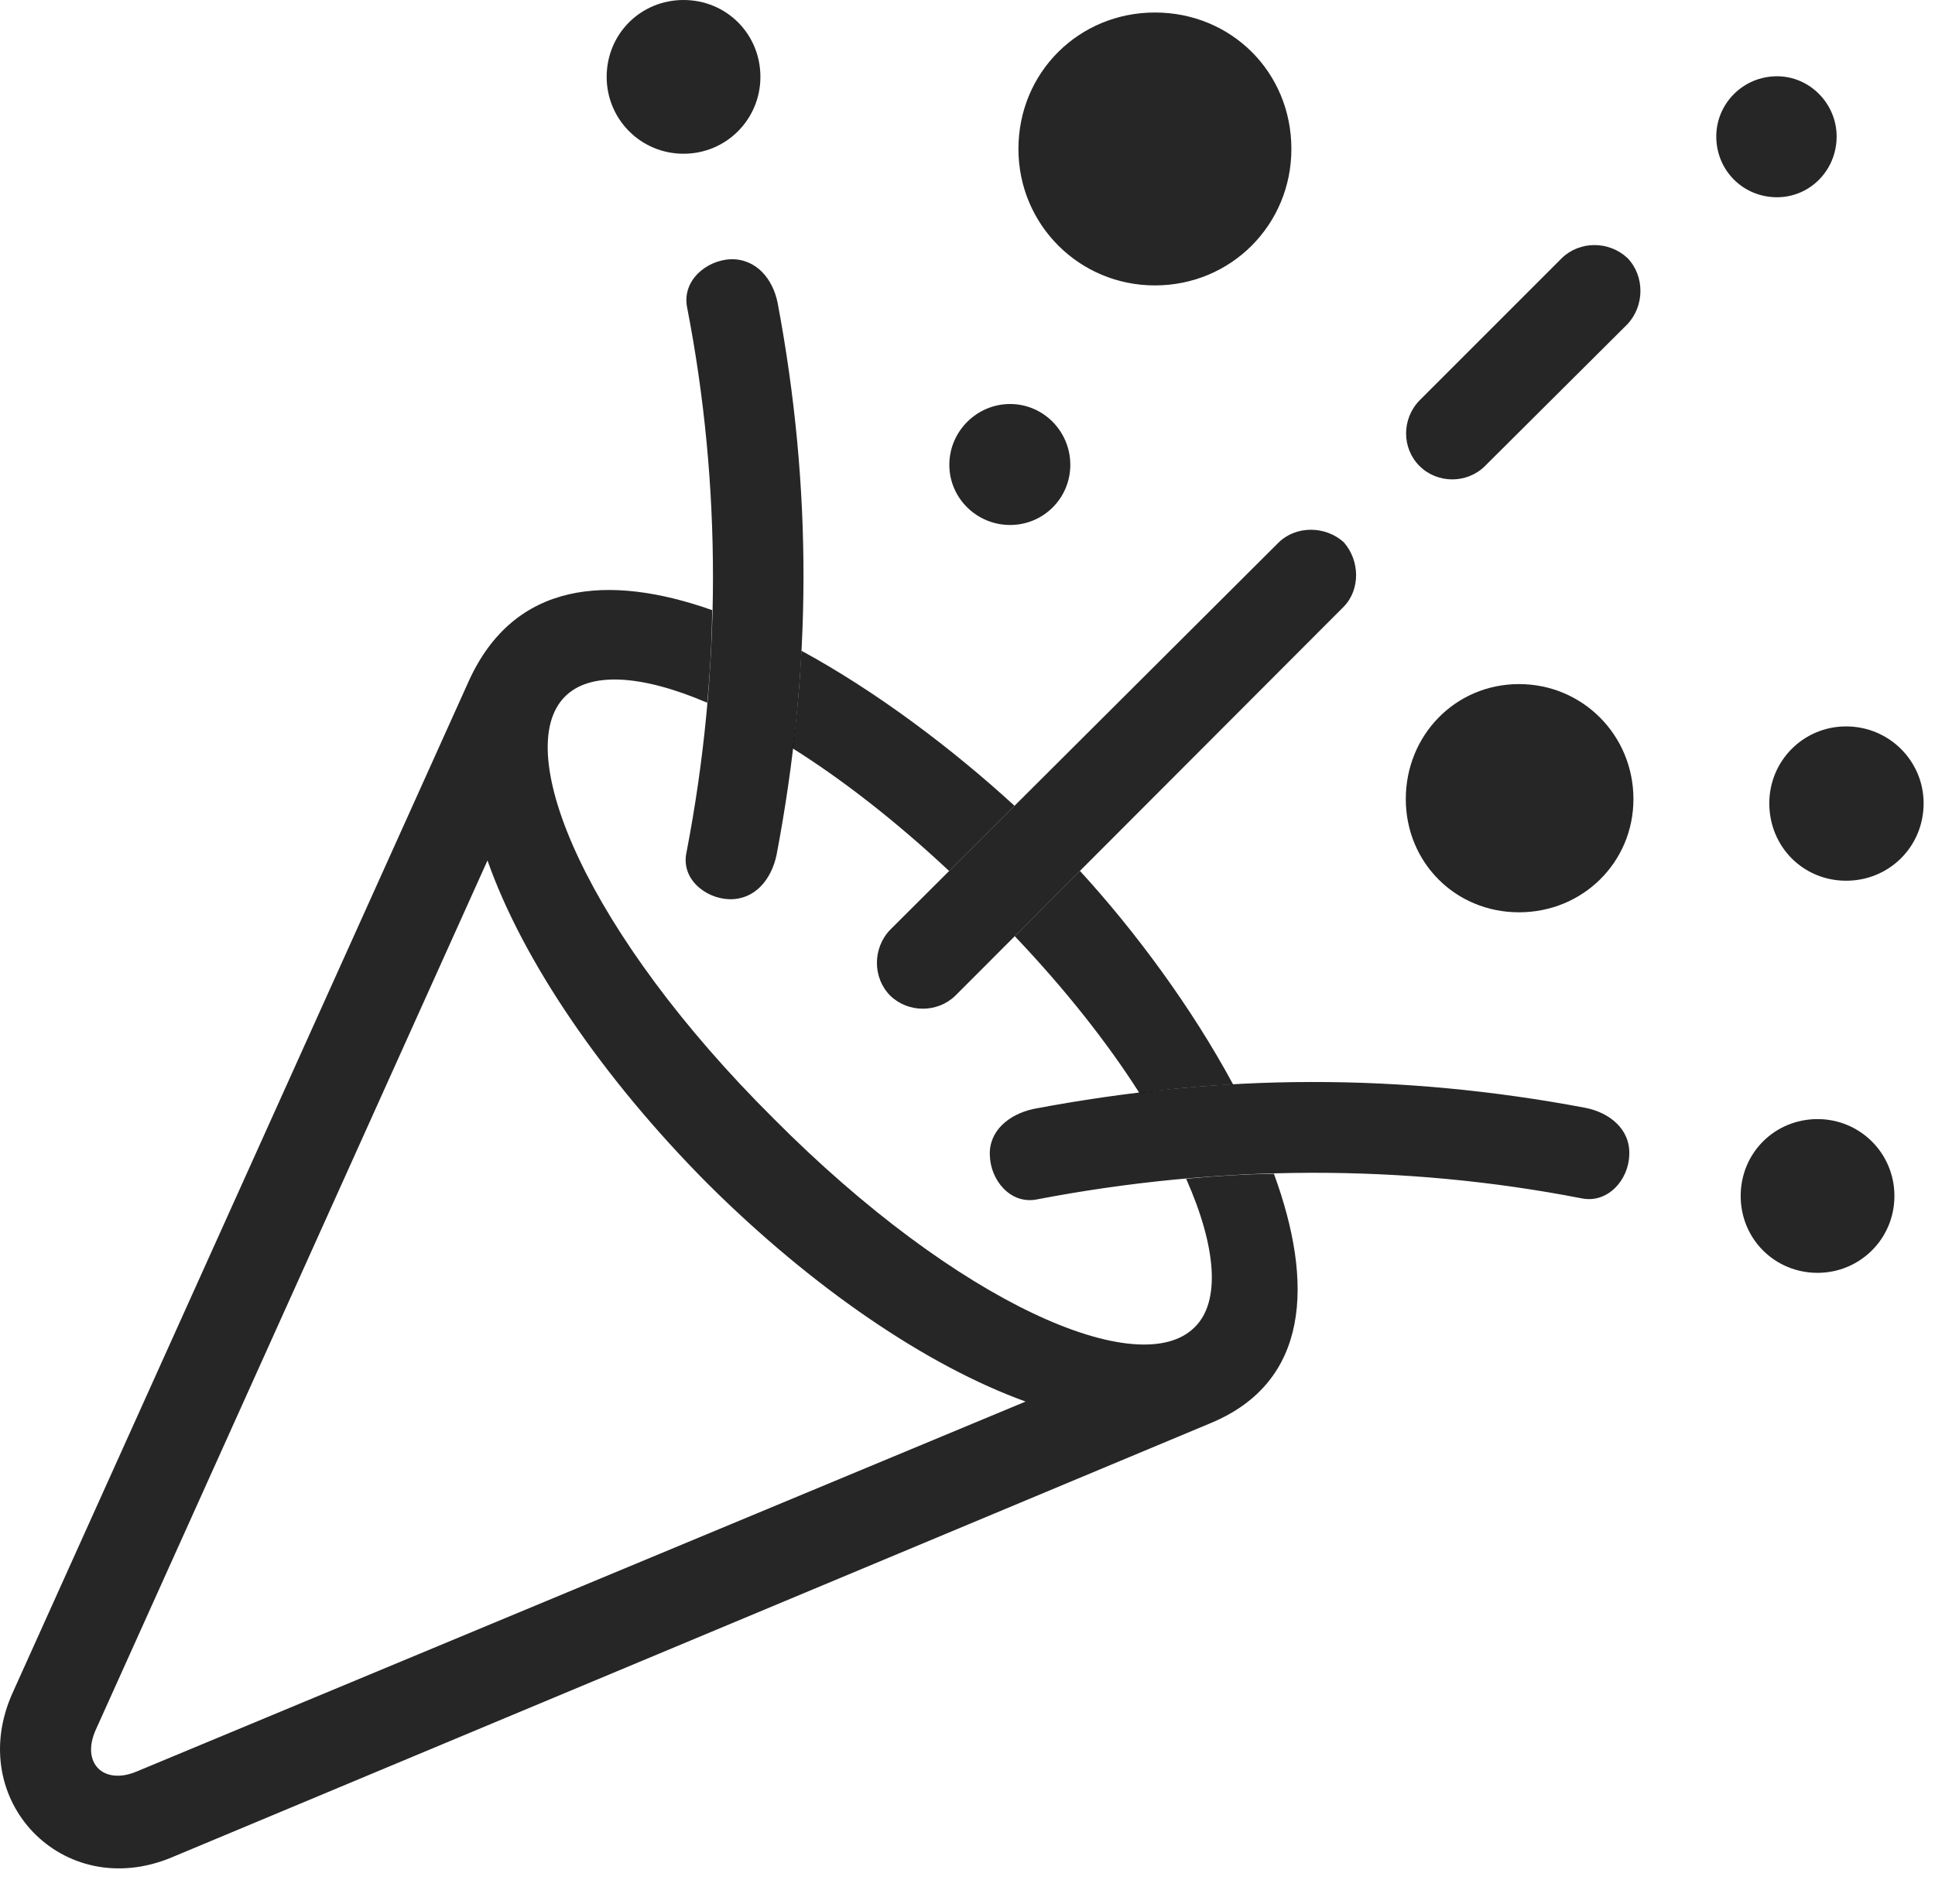 <?xml version="1.0" encoding="UTF-8"?>
<!--Generator: Apple Native CoreSVG 326-->
<!DOCTYPE svg
PUBLIC "-//W3C//DTD SVG 1.1//EN"
       "http://www.w3.org/Graphics/SVG/1.1/DTD/svg11.dtd">
<svg version="1.1" xmlns="http://www.w3.org/2000/svg" xmlns:xlink="http://www.w3.org/1999/xlink" viewBox="0 0 63.421 62.402">
 <g>
  <rect height="62.402" opacity="0" width="63.421" x="0" y="0"/>
  <path d="M23.342 19.998C23.332 21.008 23.276 22.021 23.179 23.033C21.01 22.103 19.328 22.012 18.517 22.832C16.72 24.629 19.259 30.605 25.353 36.66C31.408 42.754 37.365 45.312 39.162 43.496C39.998 42.669 39.883 40.907 38.877 38.635C39.837 38.542 40.796 38.486 41.753 38.472C43.071 42.063 42.919 45.294 39.689 46.641L5.627 60.879C2.072 62.363-1.17 59.004 0.412 55.488L15.373 22.305C16.858 19.059 19.927 18.792 23.342 19.998ZM3.146 56.68C2.638 57.793 3.4 58.516 4.474 58.066L33.615 45.938C30.373 44.766 26.623 42.207 23.205 38.809C19.748 35.332 17.131 31.484 15.978 28.203ZM40.416 35.544C39.397 35.594 38.374 35.685 37.343 35.822C36.316 34.209 34.947 32.46 33.259 30.685L35.396 28.545C37.209 30.523 39.057 33.022 40.416 35.544ZM33.252 26.411L31.108 28.547C29.331 26.886 27.586 25.537 25.981 24.529C26.122 23.456 26.214 22.39 26.267 21.328C28.741 22.674 31.215 24.545 33.252 26.411Z" fill="black" fill-opacity="0.85"/>
  <path d="M22.404 5.039C23.81 5.039 24.923 3.906 24.923 2.52C24.923 1.113 23.81 0 22.404 0C20.998 0 19.884 1.113 19.884 2.52C19.884 3.906 20.998 5.039 22.404 5.039ZM25.49 9.941C25.334 9.141 24.787 8.477 23.947 8.496C23.146 8.535 22.345 9.199 22.521 10.078C23.654 15.898 23.654 21.953 22.502 27.93C22.306 28.809 23.127 29.453 23.908 29.473C24.728 29.492 25.275 28.848 25.451 28.027C26.623 21.875 26.623 15.977 25.49 9.941ZM37.853 9.355C40.353 9.355 42.326 7.363 42.326 4.883C42.326 2.363 40.353 0.41 37.853 0.41C35.373 0.41 33.38 2.363 33.38 4.883C33.38 7.363 35.373 9.355 37.853 9.355ZM33.107 17.207C34.201 17.207 35.08 16.328 35.08 15.234C35.08 14.141 34.201 13.242 33.107 13.242C32.013 13.242 31.115 14.141 31.115 15.234C31.115 16.328 32.013 17.207 33.107 17.207ZM58.244 6.465C59.318 6.465 60.197 5.586 60.197 4.473C60.197 3.398 59.318 2.5 58.244 2.5C57.13 2.5 56.252 3.398 56.252 4.473C56.252 5.586 57.13 6.465 58.244 6.465ZM51.193 8.457L46.525 13.125C45.939 13.73 45.939 14.688 46.525 15.273C47.111 15.859 48.087 15.859 48.673 15.273L53.341 10.625C53.908 10.02 53.908 9.043 53.341 8.457C52.736 7.891 51.779 7.891 51.193 8.457ZM41.916 17.773L29.181 30.469C28.595 31.074 28.595 32.051 29.181 32.637C29.767 33.203 30.724 33.203 31.31 32.637L44.044 19.883C44.591 19.316 44.572 18.379 44.044 17.773C43.439 17.227 42.482 17.227 41.916 17.773ZM60.509 28.867C61.916 28.867 63.048 27.754 63.048 26.328C63.048 24.941 61.916 23.809 60.509 23.809C59.103 23.809 57.99 24.941 57.99 26.328C57.99 27.754 59.103 28.867 60.509 28.867ZM49.787 29.902C51.877 29.902 53.537 28.262 53.537 26.191C53.537 24.102 51.877 22.422 49.787 22.422C47.697 22.422 46.076 24.102 46.076 26.191C46.076 28.262 47.697 29.902 49.787 29.902ZM59.572 41.719C60.959 41.719 62.091 40.605 62.091 39.199C62.091 37.793 60.959 36.68 59.572 36.68C58.166 36.68 57.052 37.793 57.052 39.199C57.052 40.605 58.166 41.719 59.572 41.719ZM51.955 36.309C45.939 35.176 40.041 35.176 33.869 36.348C33.068 36.523 32.404 37.07 32.443 37.871C32.462 38.672 33.107 39.473 33.966 39.316C39.962 38.164 46.017 38.145 51.837 39.277C52.697 39.453 53.38 38.672 53.4 37.852C53.439 37.012 52.755 36.465 51.955 36.309Z" fill="black" fill-opacity="0.85"/>
 </g>
</svg>
